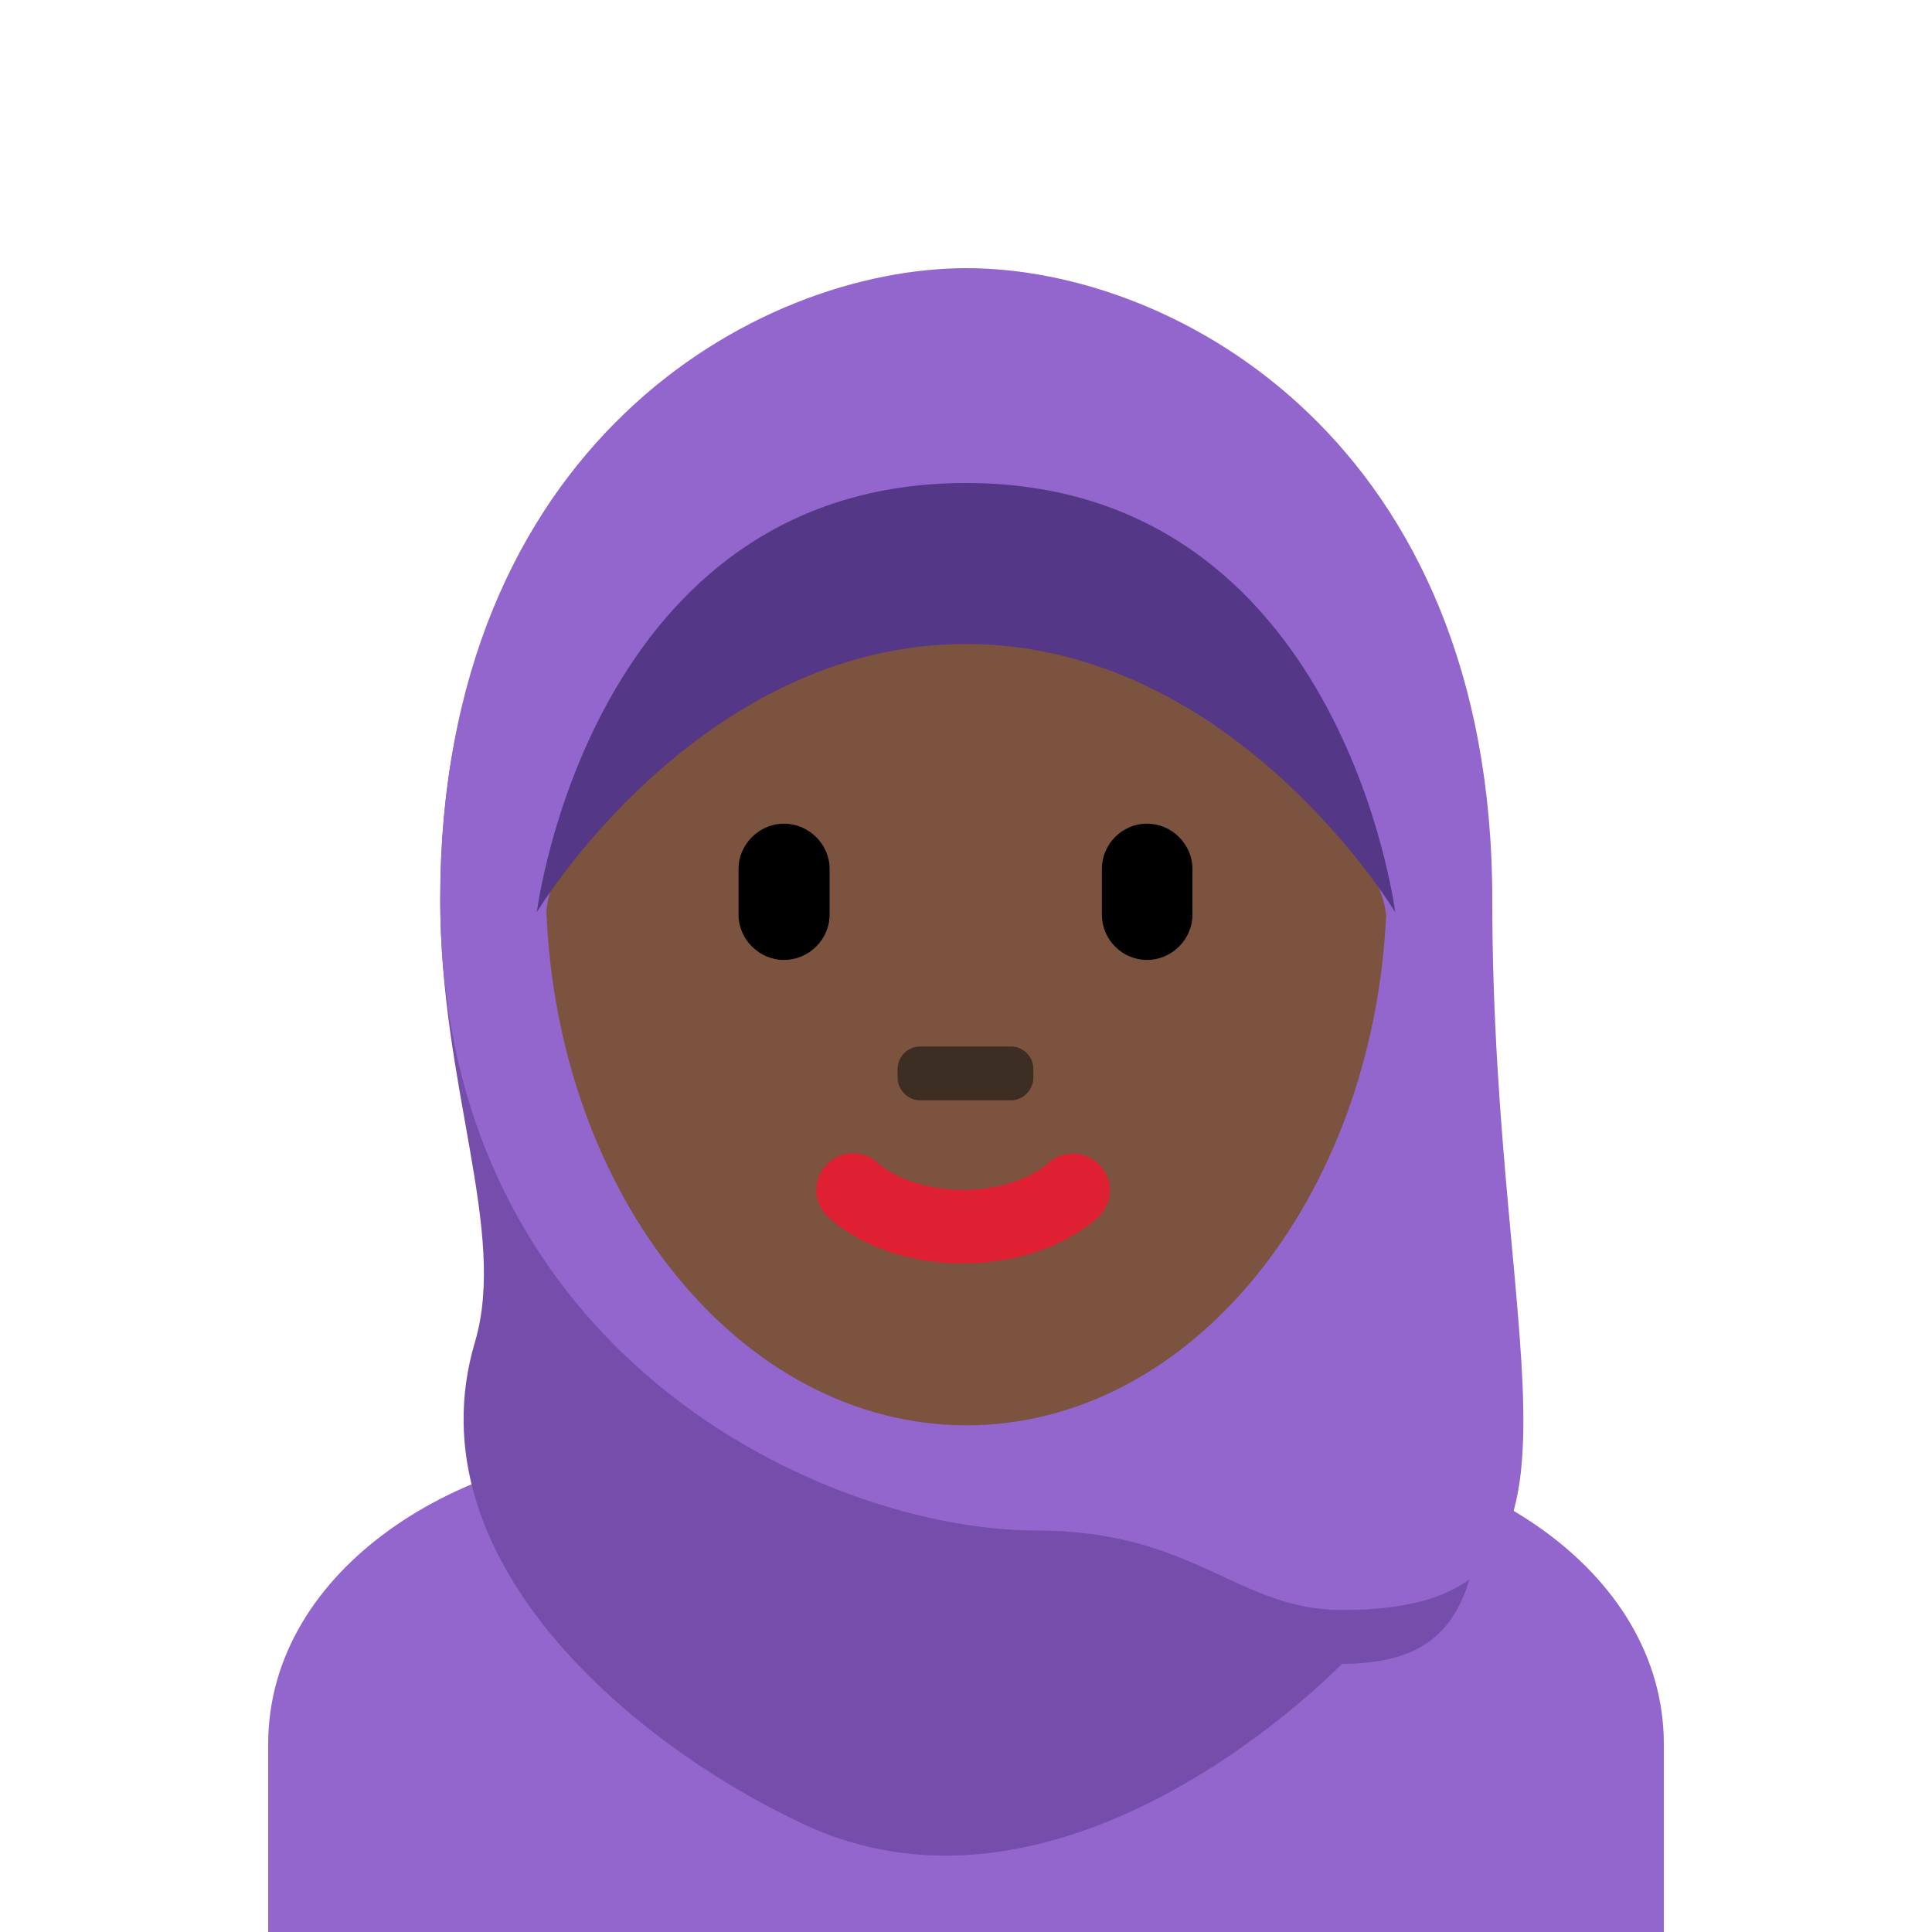 <?xml version="1.0" encoding="UTF-8"?>
<svg xmlns="http://www.w3.org/2000/svg" xmlns:xlink="http://www.w3.org/1999/xlink" width="15pt" height="15pt" viewBox="0 0 15 15" version="1.1">
<g id="surface1">
<path style=" stroke:none;fill-rule:nonzero;fill:rgb(57.255%,40%,80%);fill-opacity:1;" d="M 12.918 15 L 12.918 13.543 C 12.918 12.16 11.383 11.25 10 11.25 L 5 11.25 C 3.621 11.25 2.082 12.16 2.082 13.543 L 2.082 15 Z M 12.918 15 "/>
<path style=" stroke:none;fill-rule:nonzero;fill:rgb(45.49%,30.588%,66.667%);fill-opacity:1;" d="M 11.348 6.984 C 11.348 3.445 9.137 2.391 7.504 2.391 C 5.871 2.391 3.418 3.457 3.418 6.984 C 3.418 8.438 3.941 9.559 3.688 10.418 C 3.188 12.098 4.906 13.543 6.25 14.168 C 8.309 15.121 10.418 12.918 10.418 12.918 C 12.074 12.918 11.348 11.148 11.348 6.984 Z M 11.348 6.984 "/>
<path style=" stroke:none;fill-rule:nonzero;fill:rgb(57.255%,40%,80%);fill-opacity:1;" d="M 11.586 6.984 C 11.586 3.445 9.137 2.082 7.504 2.082 C 5.871 2.082 3.418 3.457 3.418 6.984 C 3.418 10.523 6.414 11.883 8.047 11.883 C 9.273 11.883 9.609 12.5 10.418 12.5 C 12.617 12.5 11.586 10.66 11.586 6.984 Z M 11.586 6.984 "/>
<path style=" stroke:none;fill-rule:nonzero;fill:rgb(48.627%,32.549%,24.314%);fill-opacity:1;" d="M 7.043 4.652 C 6.141 4.762 4.312 6.27 4.242 7.07 C 4.328 9.293 5.754 11.066 7.504 11.066 C 9.242 11.066 10.66 9.312 10.762 7.105 C 10.664 6.117 7.879 4.551 7.043 4.652 Z M 7.043 4.652 "/>
<path style=" stroke:none;fill-rule:nonzero;fill:rgb(87.451%,12.157%,19.608%);fill-opacity:1;" d="M 7.477 9.809 C 6.809 9.809 6.457 9.48 6.422 9.441 C 6.309 9.328 6.309 9.148 6.422 9.039 C 6.531 8.926 6.707 8.926 6.82 9.035 C 6.836 9.047 7.051 9.238 7.477 9.238 C 7.91 9.238 8.125 9.043 8.133 9.035 C 8.246 8.93 8.426 8.93 8.535 9.043 C 8.645 9.156 8.645 9.332 8.535 9.441 C 8.496 9.48 8.145 9.809 7.477 9.809 "/>
<path style=" stroke:none;fill-rule:nonzero;fill:rgb(0%,0%,0%);fill-opacity:1;" d="M 6.086 7.453 C 5.895 7.453 5.734 7.293 5.734 7.102 L 5.734 6.746 C 5.734 6.555 5.895 6.395 6.086 6.395 C 6.281 6.395 6.441 6.555 6.441 6.746 L 6.441 7.102 C 6.441 7.293 6.281 7.453 6.086 7.453 M 8.906 7.453 C 8.711 7.453 8.555 7.293 8.555 7.102 L 8.555 6.746 C 8.555 6.555 8.711 6.395 8.906 6.395 C 9.098 6.395 9.258 6.555 9.258 6.746 L 9.258 7.102 C 9.258 7.293 9.098 7.453 8.906 7.453 "/>
<path style=" stroke:none;fill-rule:nonzero;fill:rgb(23.922%,18.039%,14.118%);fill-opacity:1;" d="M 7.848 8.543 L 7.145 8.543 C 7.047 8.543 6.969 8.461 6.969 8.367 L 6.969 8.301 C 6.969 8.203 7.047 8.125 7.145 8.125 L 7.848 8.125 C 7.945 8.125 8.023 8.203 8.023 8.301 L 8.023 8.367 C 8.023 8.461 7.945 8.543 7.848 8.543 "/>
<path style=" stroke:none;fill-rule:nonzero;fill:rgb(33.333%,21.569%,53.333%);fill-opacity:1;" d="M 4.168 7.082 C 4.168 7.082 5.418 5 7.5 5 C 9.582 5 10.832 7.082 10.832 7.082 C 10.832 7.082 10.418 3.75 7.5 3.75 C 4.582 3.75 4.168 7.082 4.168 7.082 Z M 4.168 7.082 "/>
</g>
</svg>
